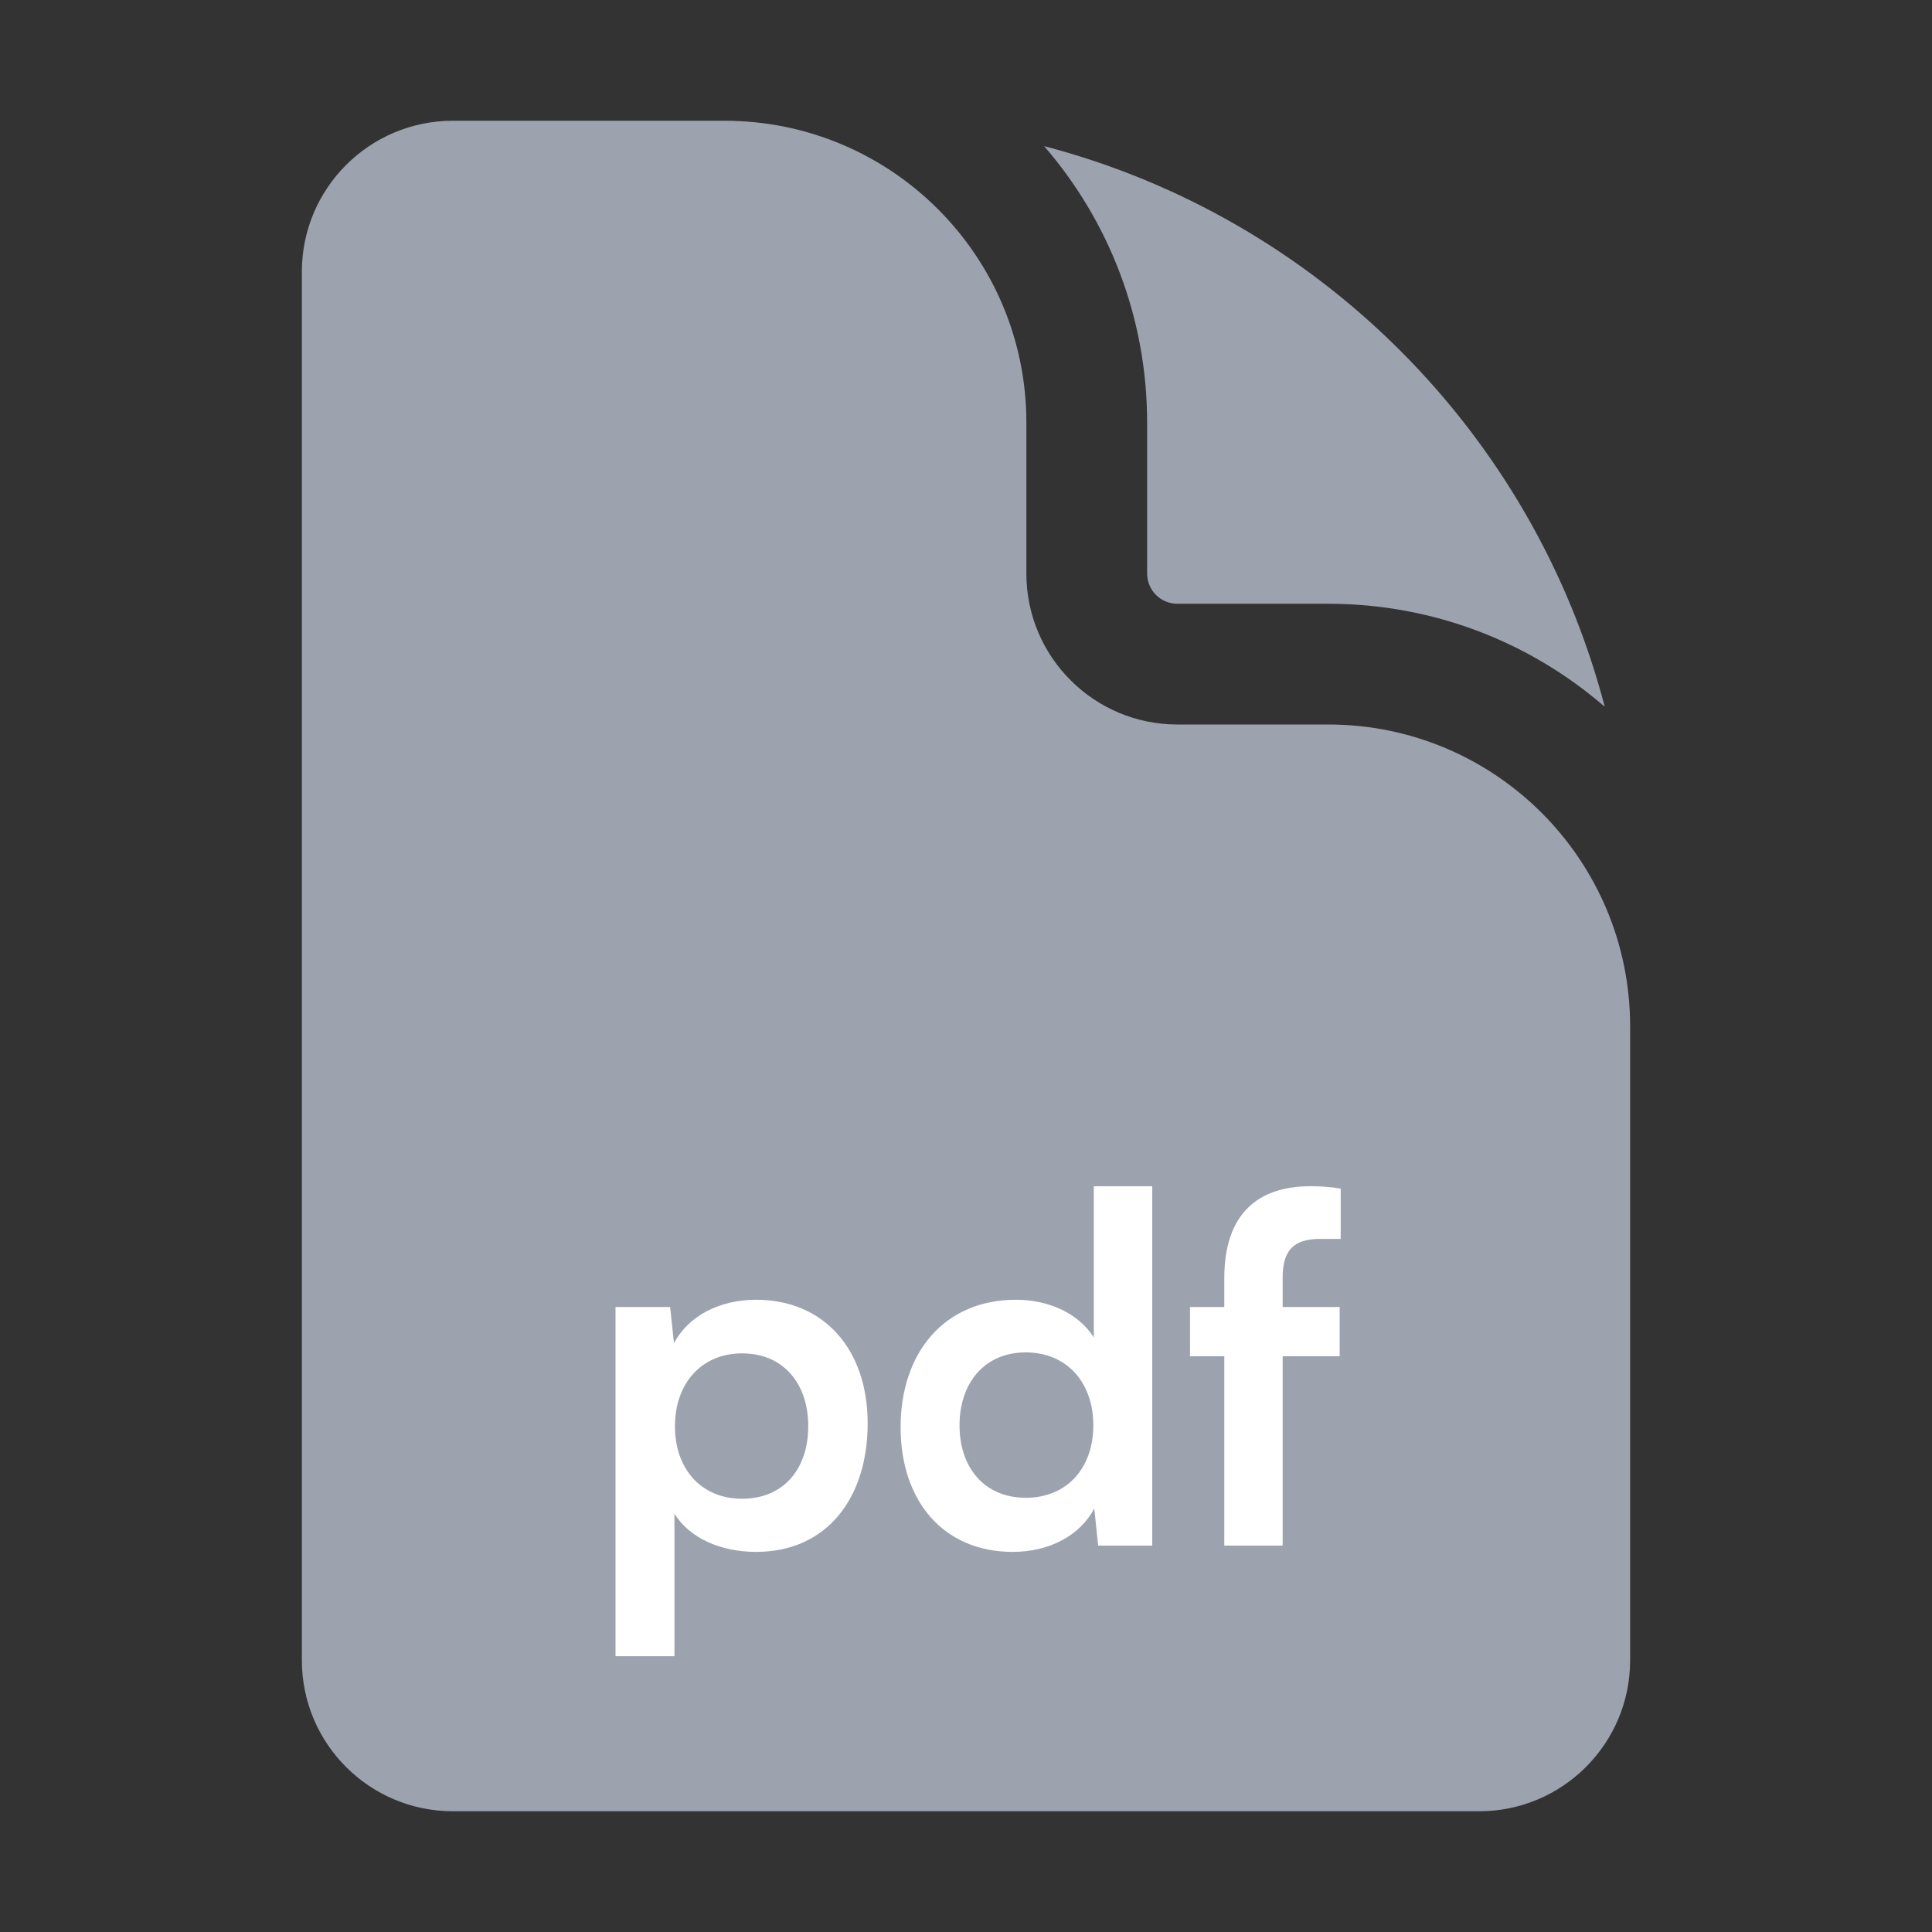 <svg width="20" height="20" viewBox="0 0 20 20" fill="none" xmlns="http://www.w3.org/2000/svg">
<rect x="0" y="0" width="20" height="20" fill="#333333" stroke="none"/>
<g id="Group 129">
<g id="heroicons-solid/document">
<g id="Subtract">
<path d="M4.688 1.25C3.825 1.25 3.125 1.95 3.125 2.812V17.188C3.125 18.05 3.825 18.75 4.688 18.75H15.312C16.175 18.75 16.875 18.05 16.875 17.188V10.625C16.875 8.899 15.476 7.5 13.75 7.5H12.188C11.325 7.5 10.625 6.8 10.625 5.938V4.375C10.625 2.649 9.226 1.25 7.5 1.25H4.688Z" fill="#9CA3AF"/>
<path d="M10.809 1.513C11.473 2.28 11.875 3.281 11.875 4.375V5.938C11.875 6.11 12.015 6.25 12.188 6.25H13.75C14.844 6.25 15.845 6.652 16.612 7.316C15.872 4.483 13.642 2.253 10.809 1.513Z" fill="#9CA3AF"/>
</g>
</g>
<path id="pdf" d="M6.372 17.145V13.53H6.937L6.977 13.905C7.127 13.62 7.452 13.455 7.827 13.455C8.522 13.455 8.982 13.96 8.982 14.735C8.982 15.505 8.562 16.065 7.827 16.065C7.457 16.065 7.137 15.92 6.982 15.67V17.145H6.372ZM6.987 14.765C6.987 15.21 7.262 15.515 7.682 15.515C8.112 15.515 8.367 15.205 8.367 14.765C8.367 14.325 8.112 14.01 7.682 14.01C7.262 14.01 6.987 14.32 6.987 14.765ZM10.483 16.065C9.768 16.065 9.323 15.54 9.323 14.775C9.323 14.005 9.773 13.455 10.518 13.455C10.863 13.455 11.168 13.6 11.323 13.845V12.28H11.928V16H11.368L11.328 15.615C11.178 15.9 10.858 16.065 10.483 16.065ZM10.618 15.505C11.043 15.505 11.318 15.2 11.318 14.755C11.318 14.31 11.043 14 10.618 14C10.193 14 9.933 14.315 9.933 14.755C9.933 15.195 10.193 15.505 10.618 15.505ZM12.319 13.53H12.674V13.23C12.674 12.56 13.028 12.28 13.563 12.28C13.659 12.28 13.774 12.285 13.879 12.305V12.825H13.664C13.354 12.825 13.278 12.985 13.278 13.23V13.53H13.868V14.04H13.278V16H12.674V14.04H12.319V13.53Z" fill="white"/>
</g>
</svg>
